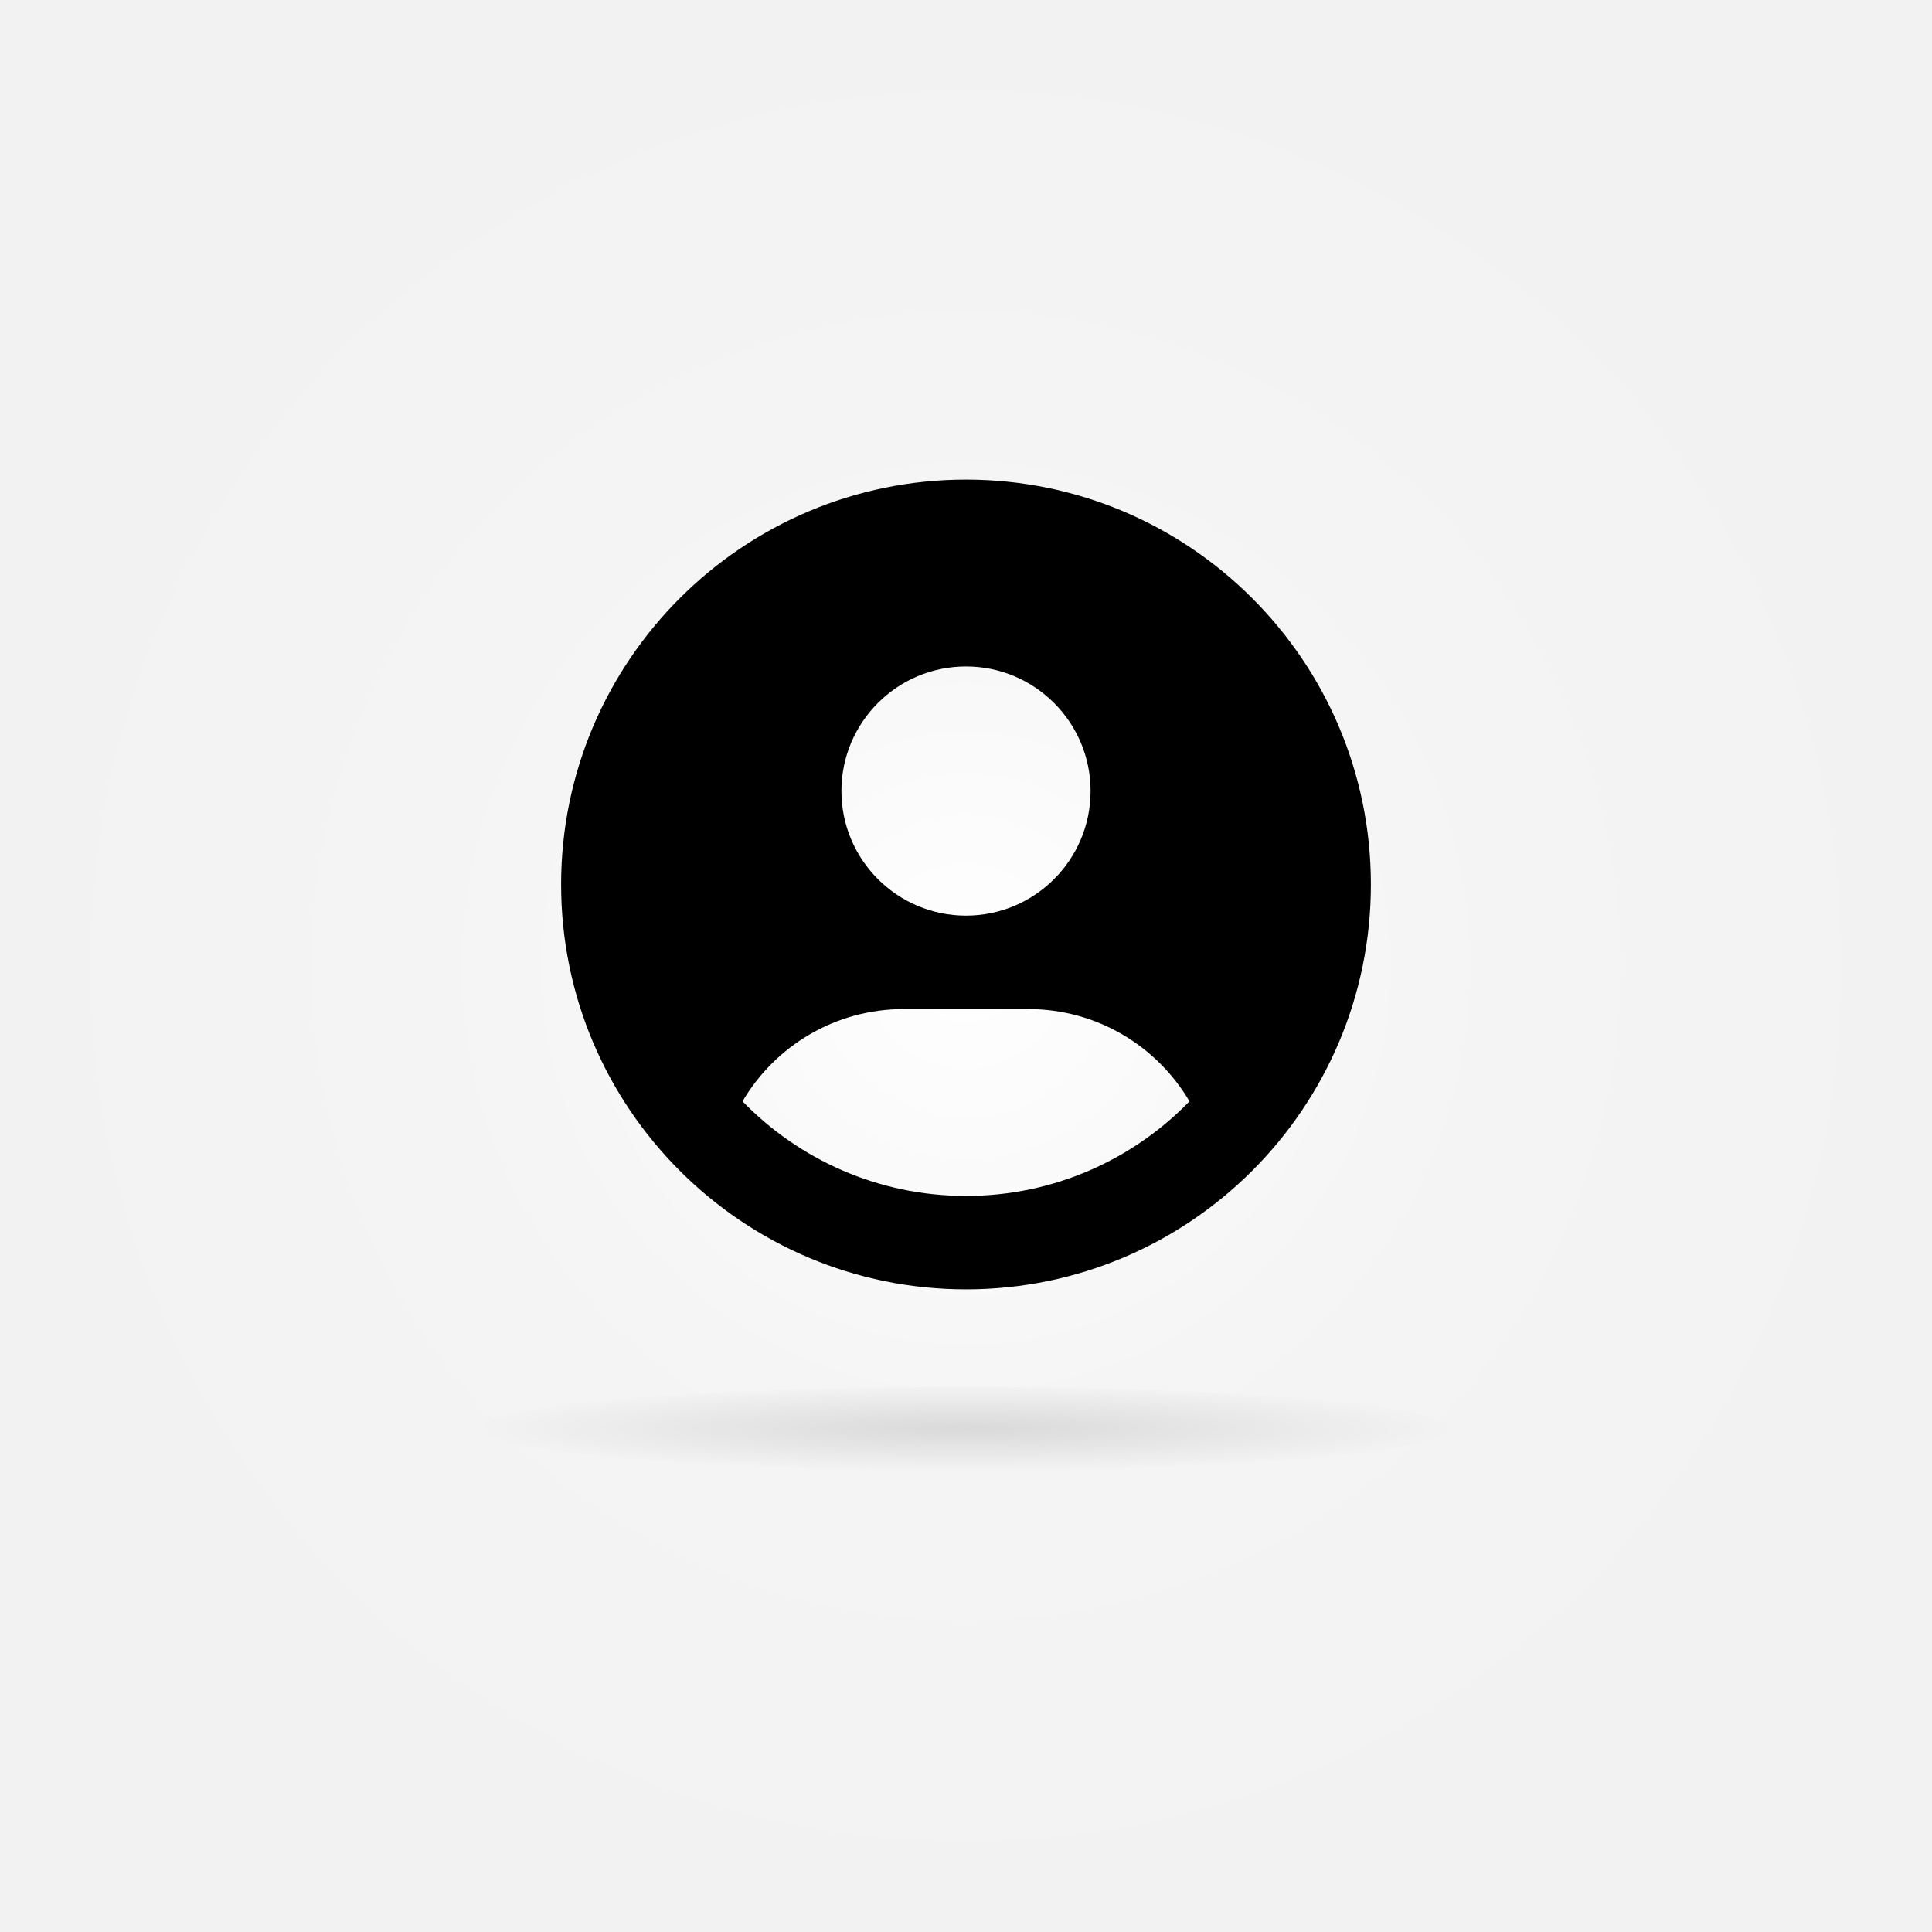 <?xml version="1.0" encoding="UTF-8"?>
<svg xmlns="http://www.w3.org/2000/svg" xmlns:xlink="http://www.w3.org/1999/xlink" width="4000" height="4000" viewBox="0 0 4000 4000">
<rect x="0" y="0" width="4000" height="4000" fill="#808080" stroke="none"/>
<defs>
<radialGradient id="radial-pattern-0" gradientUnits="userSpaceOnUse" cx="0" cy="0" fx="0" fy="0" r="2000" gradientTransform="matrix(1, 0, 0, 1, 2000, 2000)">
<stop offset="0" stop-color="rgb(99.872%, 99.872%, 99.872%)" stop-opacity="1"/>
<stop offset="0.031" stop-color="rgb(99.634%, 99.634%, 99.634%)" stop-opacity="1"/>
<stop offset="0.059" stop-color="rgb(99.411%, 99.411%, 99.411%)" stop-opacity="1"/>
<stop offset="0.086" stop-color="rgb(99.188%, 99.188%, 99.188%)" stop-opacity="1"/>
<stop offset="0.113" stop-color="rgb(98.965%, 98.965%, 98.965%)" stop-opacity="1"/>
<stop offset="0.141" stop-color="rgb(98.758%, 98.758%, 98.758%)" stop-opacity="1"/>
<stop offset="0.164" stop-color="rgb(98.567%, 98.567%, 98.567%)" stop-opacity="1"/>
<stop offset="0.188" stop-color="rgb(98.376%, 98.376%, 98.376%)" stop-opacity="1"/>
<stop offset="0.211" stop-color="rgb(98.091%, 98.091%, 98.091%)" stop-opacity="1"/>
<stop offset="0.258" stop-color="rgb(97.725%, 97.725%, 97.725%)" stop-opacity="1"/>
<stop offset="0.301" stop-color="rgb(97.375%, 97.375%, 97.375%)" stop-opacity="1"/>
<stop offset="0.344" stop-color="rgb(97.041%, 97.041%, 97.041%)" stop-opacity="1"/>
<stop offset="0.383" stop-color="rgb(96.739%, 96.739%, 96.739%)" stop-opacity="1"/>
<stop offset="0.418" stop-color="rgb(96.452%, 96.452%, 96.452%)" stop-opacity="1"/>
<stop offset="0.453" stop-color="rgb(96.162%, 96.162%, 96.162%)" stop-opacity="1"/>
<stop offset="0.52" stop-color="rgb(95.889%, 95.889%, 95.889%)" stop-opacity="1"/>
<stop offset="0.637" stop-color="rgb(95.576%, 95.576%, 95.576%)" stop-opacity="1"/>
<stop offset="0.816" stop-color="rgb(95.193%, 95.193%, 95.193%)" stop-opacity="1"/>
<stop offset="1" stop-color="rgb(95%, 95%, 95%)" stop-opacity="1"/>
</radialGradient>
<clipPath id="clip-0">
<path clip-rule="nonzero" d="M 1000 2871 L 3000 2871 L 3000 3044 L 1000 3044 Z M 1000 2871 "/>
</clipPath>
<clipPath id="clip-1">
<path clip-rule="evenodd" d="M 2000 2871.449 C 2551.75 2871.449 2999.711 2910.078 2999.711 2957.672 C 2999.711 3005.262 2551.75 3043.895 2000 3043.895 C 1448.25 3043.895 1000.289 3005.262 1000.289 2957.672 C 1000.289 2910.078 1448.25 2871.449 2000 2871.449 "/>
</clipPath>
<radialGradient id="radial-pattern-1" gradientUnits="userSpaceOnUse" cx="0" cy="0" fx="0" fy="0" r="542.966" gradientTransform="matrix(1.841, 0, 0, 0.159, 2000, 2957.67)">
<stop offset="0" stop-color="rgb(85.155%, 85.155%, 85.155%)" stop-opacity="1"/>
<stop offset="0.031" stop-color="rgb(85.448%, 85.448%, 85.448%)" stop-opacity="1"/>
<stop offset="0.059" stop-color="rgb(85.721%, 85.721%, 85.721%)" stop-opacity="1"/>
<stop offset="0.086" stop-color="rgb(85.995%, 85.995%, 85.995%)" stop-opacity="1"/>
<stop offset="0.113" stop-color="rgb(86.269%, 86.269%, 86.269%)" stop-opacity="1"/>
<stop offset="0.141" stop-color="rgb(86.522%, 86.522%, 86.522%)" stop-opacity="1"/>
<stop offset="0.164" stop-color="rgb(86.757%, 86.757%, 86.757%)" stop-opacity="1"/>
<stop offset="0.188" stop-color="rgb(86.992%, 86.992%, 86.992%)" stop-opacity="1"/>
<stop offset="0.211" stop-color="rgb(87.225%, 87.225%, 87.225%)" stop-opacity="1"/>
<stop offset="0.234" stop-color="rgb(87.46%, 87.46%, 87.46%)" stop-opacity="1"/>
<stop offset="0.258" stop-color="rgb(87.675%, 87.675%, 87.675%)" stop-opacity="1"/>
<stop offset="0.277" stop-color="rgb(87.871%, 87.871%, 87.871%)" stop-opacity="1"/>
<stop offset="0.297" stop-color="rgb(88.066%, 88.066%, 88.066%)" stop-opacity="1"/>
<stop offset="0.316" stop-color="rgb(88.359%, 88.359%, 88.359%)" stop-opacity="1"/>
<stop offset="0.355" stop-color="rgb(88.75%, 88.75%, 88.75%)" stop-opacity="1"/>
<stop offset="0.395" stop-color="rgb(89.12%, 89.12%, 89.12%)" stop-opacity="1"/>
<stop offset="0.43" stop-color="rgb(89.471%, 89.471%, 89.471%)" stop-opacity="1"/>
<stop offset="0.465" stop-color="rgb(89.804%, 89.804%, 89.804%)" stop-opacity="1"/>
<stop offset="0.496" stop-color="rgb(90.115%, 90.115%, 90.115%)" stop-opacity="1"/>
<stop offset="0.527" stop-color="rgb(90.408%, 90.408%, 90.408%)" stop-opacity="1"/>
<stop offset="0.555" stop-color="rgb(90.683%, 90.683%, 90.683%)" stop-opacity="1"/>
<stop offset="0.582" stop-color="rgb(90.936%, 90.936%, 90.936%)" stop-opacity="1"/>
<stop offset="0.605" stop-color="rgb(91.171%, 91.171%, 91.171%)" stop-opacity="1"/>
<stop offset="0.629" stop-color="rgb(91.386%, 91.386%, 91.386%)" stop-opacity="1"/>
<stop offset="0.648" stop-color="rgb(91.582%, 91.582%, 91.582%)" stop-opacity="1"/>
<stop offset="0.668" stop-color="rgb(91.875%, 91.875%, 91.875%)" stop-opacity="1"/>
<stop offset="0.707" stop-color="rgb(92.245%, 92.245%, 92.245%)" stop-opacity="1"/>
<stop offset="0.742" stop-color="rgb(92.577%, 92.577%, 92.577%)" stop-opacity="1"/>
<stop offset="0.773" stop-color="rgb(92.87%, 92.87%, 92.87%)" stop-opacity="1"/>
<stop offset="0.801" stop-color="rgb(93.124%, 93.124%, 93.124%)" stop-opacity="1"/>
<stop offset="0.824" stop-color="rgb(93.34%, 93.34%, 93.34%)" stop-opacity="1"/>
<stop offset="0.844" stop-color="rgb(93.633%, 93.633%, 93.633%)" stop-opacity="1"/>
<stop offset="0.883" stop-color="rgb(93.964%, 93.964%, 93.964%)" stop-opacity="1"/>
<stop offset="0.91" stop-color="rgb(94.199%, 94.199%, 94.199%)" stop-opacity="1"/>
<stop offset="0.93" stop-color="rgb(94.472%, 94.472%, 94.472%)" stop-opacity="1"/>
<stop offset="0.965" stop-color="rgb(94.823%, 94.823%, 94.823%)" stop-opacity="1"/>
<stop offset="1" stop-color="rgb(95%, 95%, 95%)" stop-opacity="1"/>
</radialGradient>
</defs>
<rect x="-400" y="-400" width="4800" height="4800" fill="url(#radial-pattern-0)"/>
<g clip-path="url(#clip-0)">
<g clip-path="url(#clip-1)">
<path fill-rule="nonzero" fill="url(#radial-pattern-1)" d="M 1000.289 2871.449 L 1000.289 3043.895 L 2999.711 3043.895 L 2999.711 2871.449 Z M 1000.289 2871.449 "/>
</g>
</g>
<path fill-rule="evenodd" fill="rgb(0%, 0%, 0%)" fill-opacity="1" d="M 2000 992.941 C 2462.66 992.941 2838.281 1368.559 2838.281 1831.219 C 2838.281 2293.879 2462.66 2669.5 2000 2669.5 C 1537.34 2669.5 1161.719 2293.879 1161.719 1831.219 C 1161.719 1368.559 1537.34 992.941 2000 992.941 Z M 1537.309 2280.18 C 1604.551 2165.871 1728.828 2089.148 1871.031 2089.148 C 1955.371 2089.148 2044.629 2089.148 2128.969 2089.148 C 2271.172 2089.148 2395.449 2165.871 2462.691 2280.18 C 2345.469 2400.961 2181.43 2476.051 2000 2476.051 C 1818.57 2476.051 1654.531 2400.961 1537.309 2280.18 Z M 2000 1379.84 C 2142.359 1379.84 2257.93 1495.41 2257.93 1637.77 C 2257.93 1780.129 2142.359 1895.699 2000 1895.699 C 1857.641 1895.699 1742.07 1780.129 1742.07 1637.77 C 1742.07 1495.41 1857.641 1379.84 2000 1379.84 "/>
</svg>
